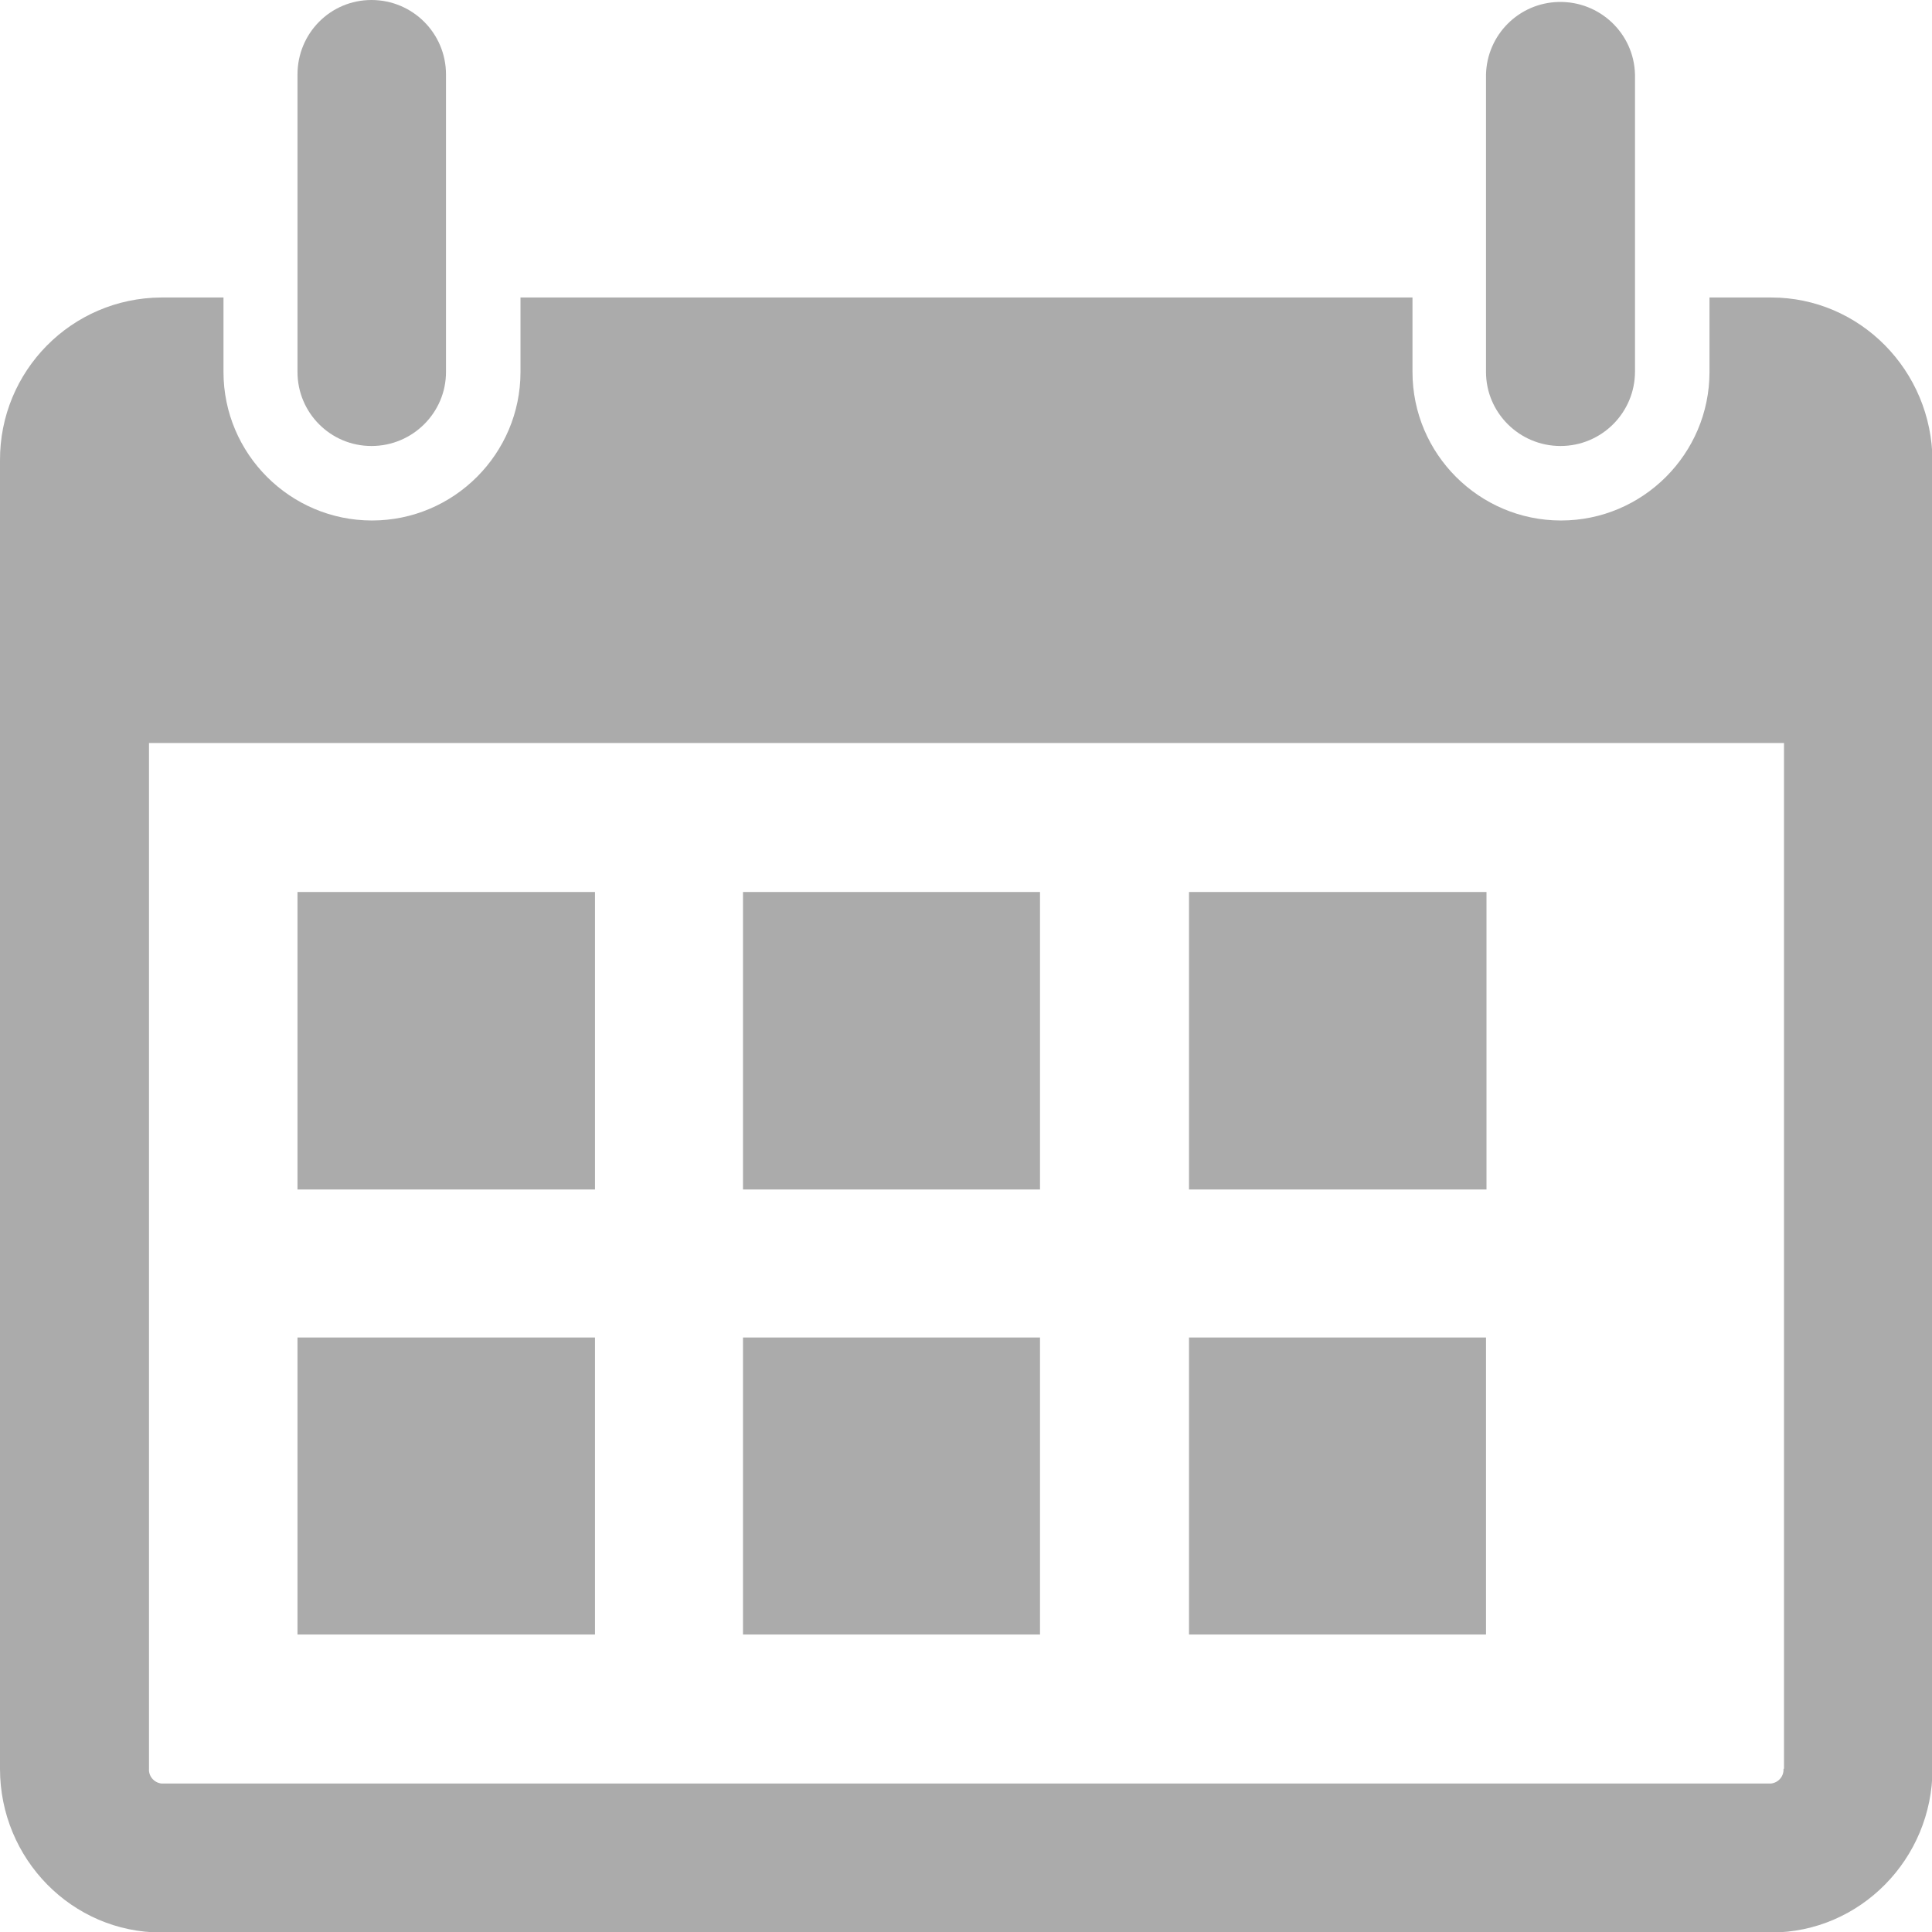 <?xml version="1.0" encoding="utf-8"?>
<!-- Generator: Adobe Illustrator 21.0.0, SVG Export Plug-In . SVG Version: 6.00 Build 0)  -->
<svg version="1.1" id="Layer_1" xmlns="http://www.w3.org/2000/svg" xmlns:xlink="http://www.w3.org/1999/xlink" x="0px" y="0px"
	 viewBox="0 0 394.2 394.2" style="enable-background:new 0 0 394.2 394.2;" xml:space="preserve">
<style type="text/css">
	.st0{fill:#ABABAB;}
</style>
<title>calendar</title>
<path class="st0" d="M75.8,91C84.2,91,91,84.2,91,75.9c0,0,0,0,0-0.1V15.2C91,6.8,84.2,0,75.8,0S60.7,6.8,60.7,15.2v60.7
	C60.7,84.2,67.4,91,75.8,91L75.8,91z"/>
<rect x="242.6" y="182" class="st0" width="60.7" height="60.7"/>
<path class="st0" d="M318.4,91c8.4,0,15.2-6.8,15.2-15.2l0,0V15.2c-0.2-8.4-7.2-15-15.6-14.8c-8.1,0.2-14.6,6.7-14.8,14.8v60.7
	C303.2,84.2,310,91,318.4,91L318.4,91z"/>
<rect x="60.7" y="182" class="st0" width="60.7" height="60.7"/>
<rect x="151.6" y="182" class="st0" width="60.6" height="60.7"/>
<rect x="60.7" y="272.9" class="st0" width="60.7" height="60.6"/>
<rect x="151.6" y="272.9" class="st0" width="60.6" height="60.6"/>
<rect x="242.6" y="272.9" class="st0" width="60.6" height="60.6"/>
<path class="st0" d="M361.4,60.7h-12.6v15.2c0,16.7-13.6,30.3-30.3,30.3c-16.7,0-30.3-13.6-30.3-30.3V60.7h-182v15.2
	c0,16.7-13.6,30.3-30.3,30.3S45.6,92.6,45.6,75.9V60.7H32.9C14.6,60.8-0.1,75.7,0,94l0,0v266.9c0,18.4,14.7,33.4,32.9,33.4h328.5
	c18.1,0,32.9-15,32.9-33.4V94C394.2,75.6,379.5,60.7,361.4,60.7z M363.9,360.9c0.1,1.5-1,2.8-2.5,3H32.9c-1.5-0.2-2.6-1.5-2.5-3
	V151.6H364v209.3H363.9z"/>
</svg>

